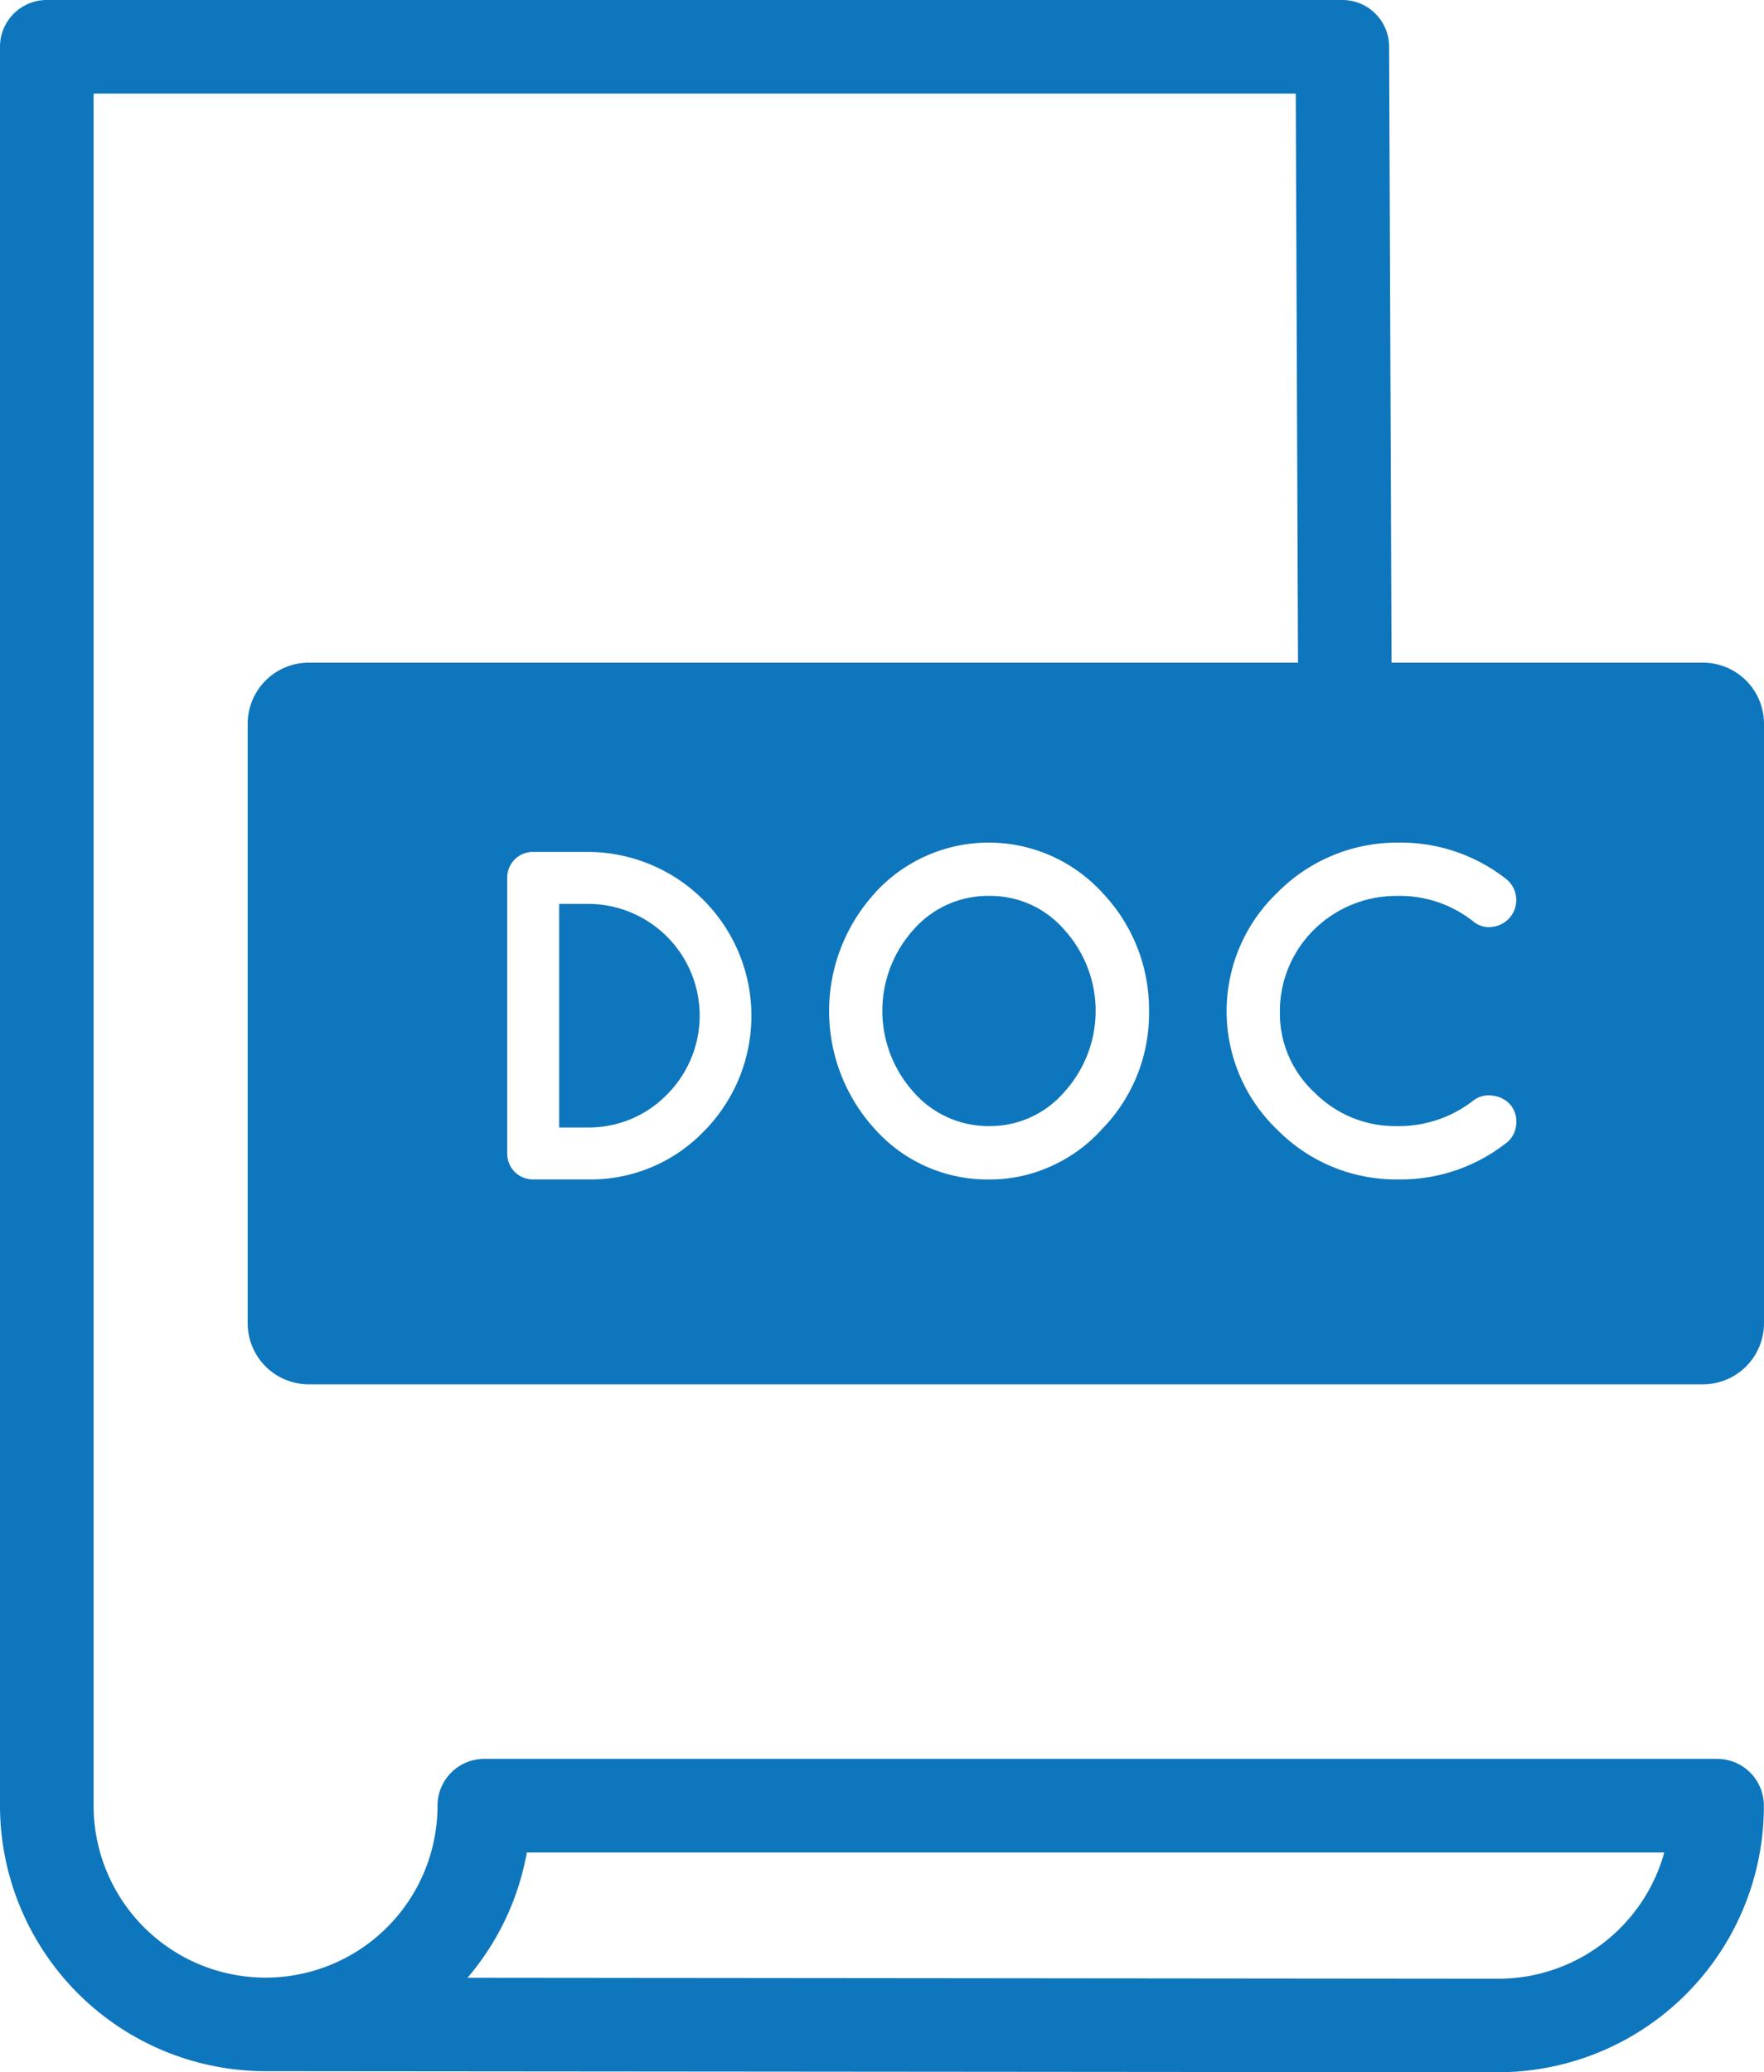 <svg xmlns="http://www.w3.org/2000/svg" viewBox="0 0 78.406 92.091"><defs><style>.a{fill:#0e76bc;}</style></defs><g transform="translate(-15.42 -3.608)"><g transform="translate(15.42 3.608)"><path class="a" d="M25.011,39.465a4.964,4.964,0,0,0-3.5-8.472H20.217V40.93h1.289A4.853,4.853,0,0,0,25.011,39.465Z" transform="translate(4.636 9.176)"/><path class="a" d="M34.762,40.98a4.349,4.349,0,0,0,3.347-1.528,5.358,5.358,0,0,0,.009-7.173,4.344,4.344,0,0,0-3.358-1.528,4.4,4.4,0,0,0-3.368,1.506,5.384,5.384,0,0,0,.01,7.214A4.406,4.406,0,0,0,34.762,40.98Z" transform="translate(9.208 9.063)"/><path class="a" d="M14.283,35.772V62.411A2.717,2.717,0,0,0,17,65.128H78.963a2.717,2.717,0,0,0,2.717-2.717V35.772a2.715,2.715,0,0,0-2.717-2.715H65.126L65.018,5.681a2.078,2.078,0,0,0-2.079-2.073H5.353A2.079,2.079,0,0,0,3.274,5.687V83.852a11.814,11.814,0,0,0,11.8,11.8l54.8.047a11.824,11.824,0,0,0,11.8-11.849A2.078,2.078,0,0,0,79.6,81.772H24.8a2.079,2.079,0,0,0-2.079,2.079,7.643,7.643,0,0,1-15.286,0V7.767H60.868l.1,25.29H17A2.715,2.715,0,0,0,14.283,35.772Zm12.408,50.16H77.247a7.654,7.654,0,0,1-7.366,5.611L24.053,91.5A11.752,11.752,0,0,0,26.691,85.932ZM60.06,43.267a7.482,7.482,0,0,1,5.364-2.213,7.585,7.585,0,0,1,4.8,1.621,1.19,1.19,0,0,1,.437.791,1.2,1.2,0,0,1-1.039,1.33,1.074,1.074,0,0,1-.852-.229,5.247,5.247,0,0,0-3.441-1.143,5.189,5.189,0,0,0-3.65,1.5,5.078,5.078,0,0,0-1.517,3.658,4.788,4.788,0,0,0,1.549,3.586A5.027,5.027,0,0,0,65.3,53.652a5.4,5.4,0,0,0,3.472-1.144,1.119,1.119,0,0,1,.852-.208,1.21,1.21,0,0,1,.811.437,1.181,1.181,0,0,1,.227.883,1.127,1.127,0,0,1-.437.78,7.585,7.585,0,0,1-4.8,1.621,7.407,7.407,0,0,1-5.364-2.193,7.285,7.285,0,0,1,0-10.561Zm-17.868-.01a6.839,6.839,0,0,1,10.085.031,7.51,7.51,0,0,1,2.068,5.27,7.339,7.339,0,0,1-2.1,5.24A6.718,6.718,0,0,1,50,55.43a6.541,6.541,0,0,1-2.722.593,6.7,6.7,0,0,1-5.083-2.2,7.775,7.775,0,0,1,0-10.563Zm-16.373-.645a1.139,1.139,0,0,1,1.146-1.144h2.453A7.285,7.285,0,0,1,34.553,53.89a6.976,6.976,0,0,1-5.135,2.131H26.965a1.139,1.139,0,0,1-1.146-1.144Z" transform="translate(-3.274 -3.608)"/></g></g></svg>